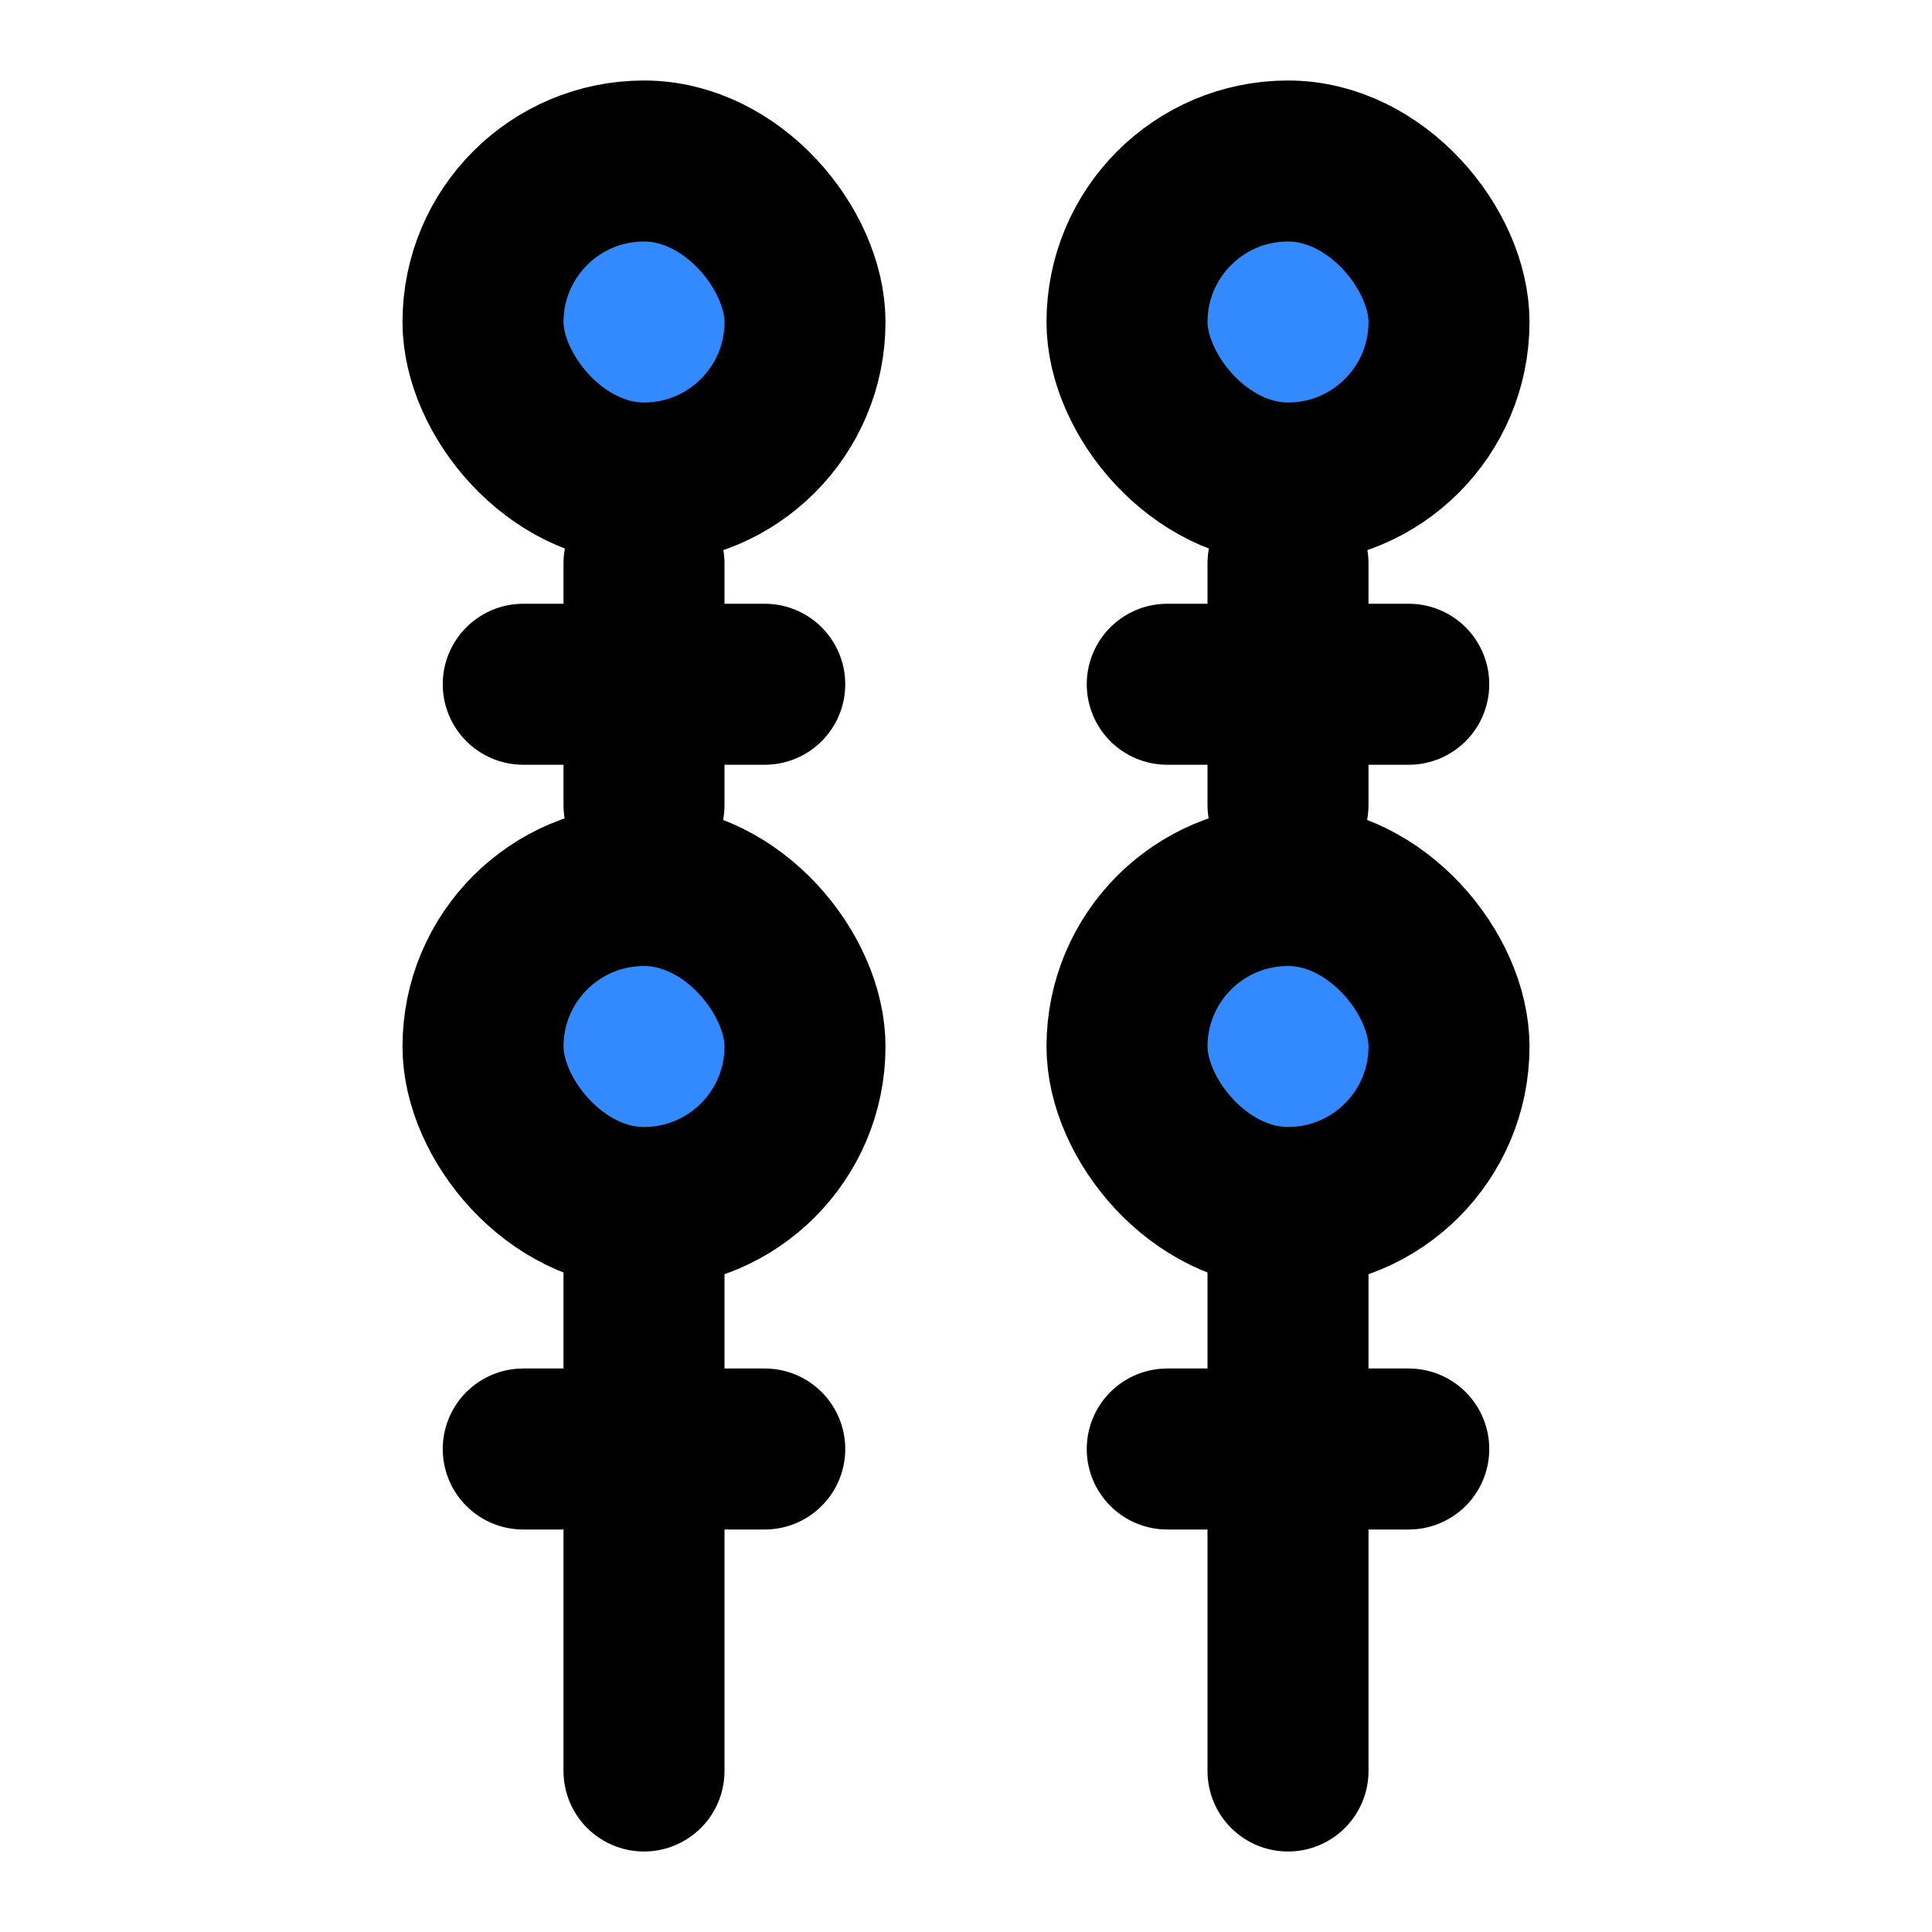 <svg width="48" height="48" viewBox="0 0 48 48" fill="none" xmlns="http://www.w3.org/2000/svg">
<rect x="12" y="4" width="8" height="8" rx="4" fill="#338AFF" stroke="black" stroke-width="4"/>
<rect x="12" y="22" width="8" height="8" rx="4" fill="#338AFF" stroke="black" stroke-width="4"/>
<line x1="16" y1="31" x2="16" y2="44" stroke="black" stroke-width="4" stroke-linecap="round"/>
<rect x="28" y="4" width="8" height="8" rx="4" fill="#338AFF" stroke="black" stroke-width="4"/>
<rect x="28" y="22" width="8" height="8" rx="4" fill="#338AFF" stroke="black" stroke-width="4"/>
<line x1="32" y1="31" x2="32" y2="44" stroke="black" stroke-width="4" stroke-linecap="round"/>
<path d="M13 17H19" stroke="black" stroke-width="4" stroke-miterlimit="2" stroke-linecap="round" stroke-linejoin="round"/>
<path d="M29 17H35" stroke="black" stroke-width="4" stroke-miterlimit="2" stroke-linecap="round" stroke-linejoin="round"/>
<path d="M13 36H19" stroke="black" stroke-width="4" stroke-miterlimit="2" stroke-linecap="round" stroke-linejoin="round"/>
<path d="M29 36H35" stroke="black" stroke-width="4" stroke-miterlimit="2" stroke-linecap="round" stroke-linejoin="round"/>
<line x1="16" y1="14" x2="16" y2="20" stroke="black" stroke-width="4" stroke-linecap="round"/>
<line x1="32" y1="14" x2="32" y2="20" stroke="black" stroke-width="4" stroke-linecap="round"/>
</svg>
